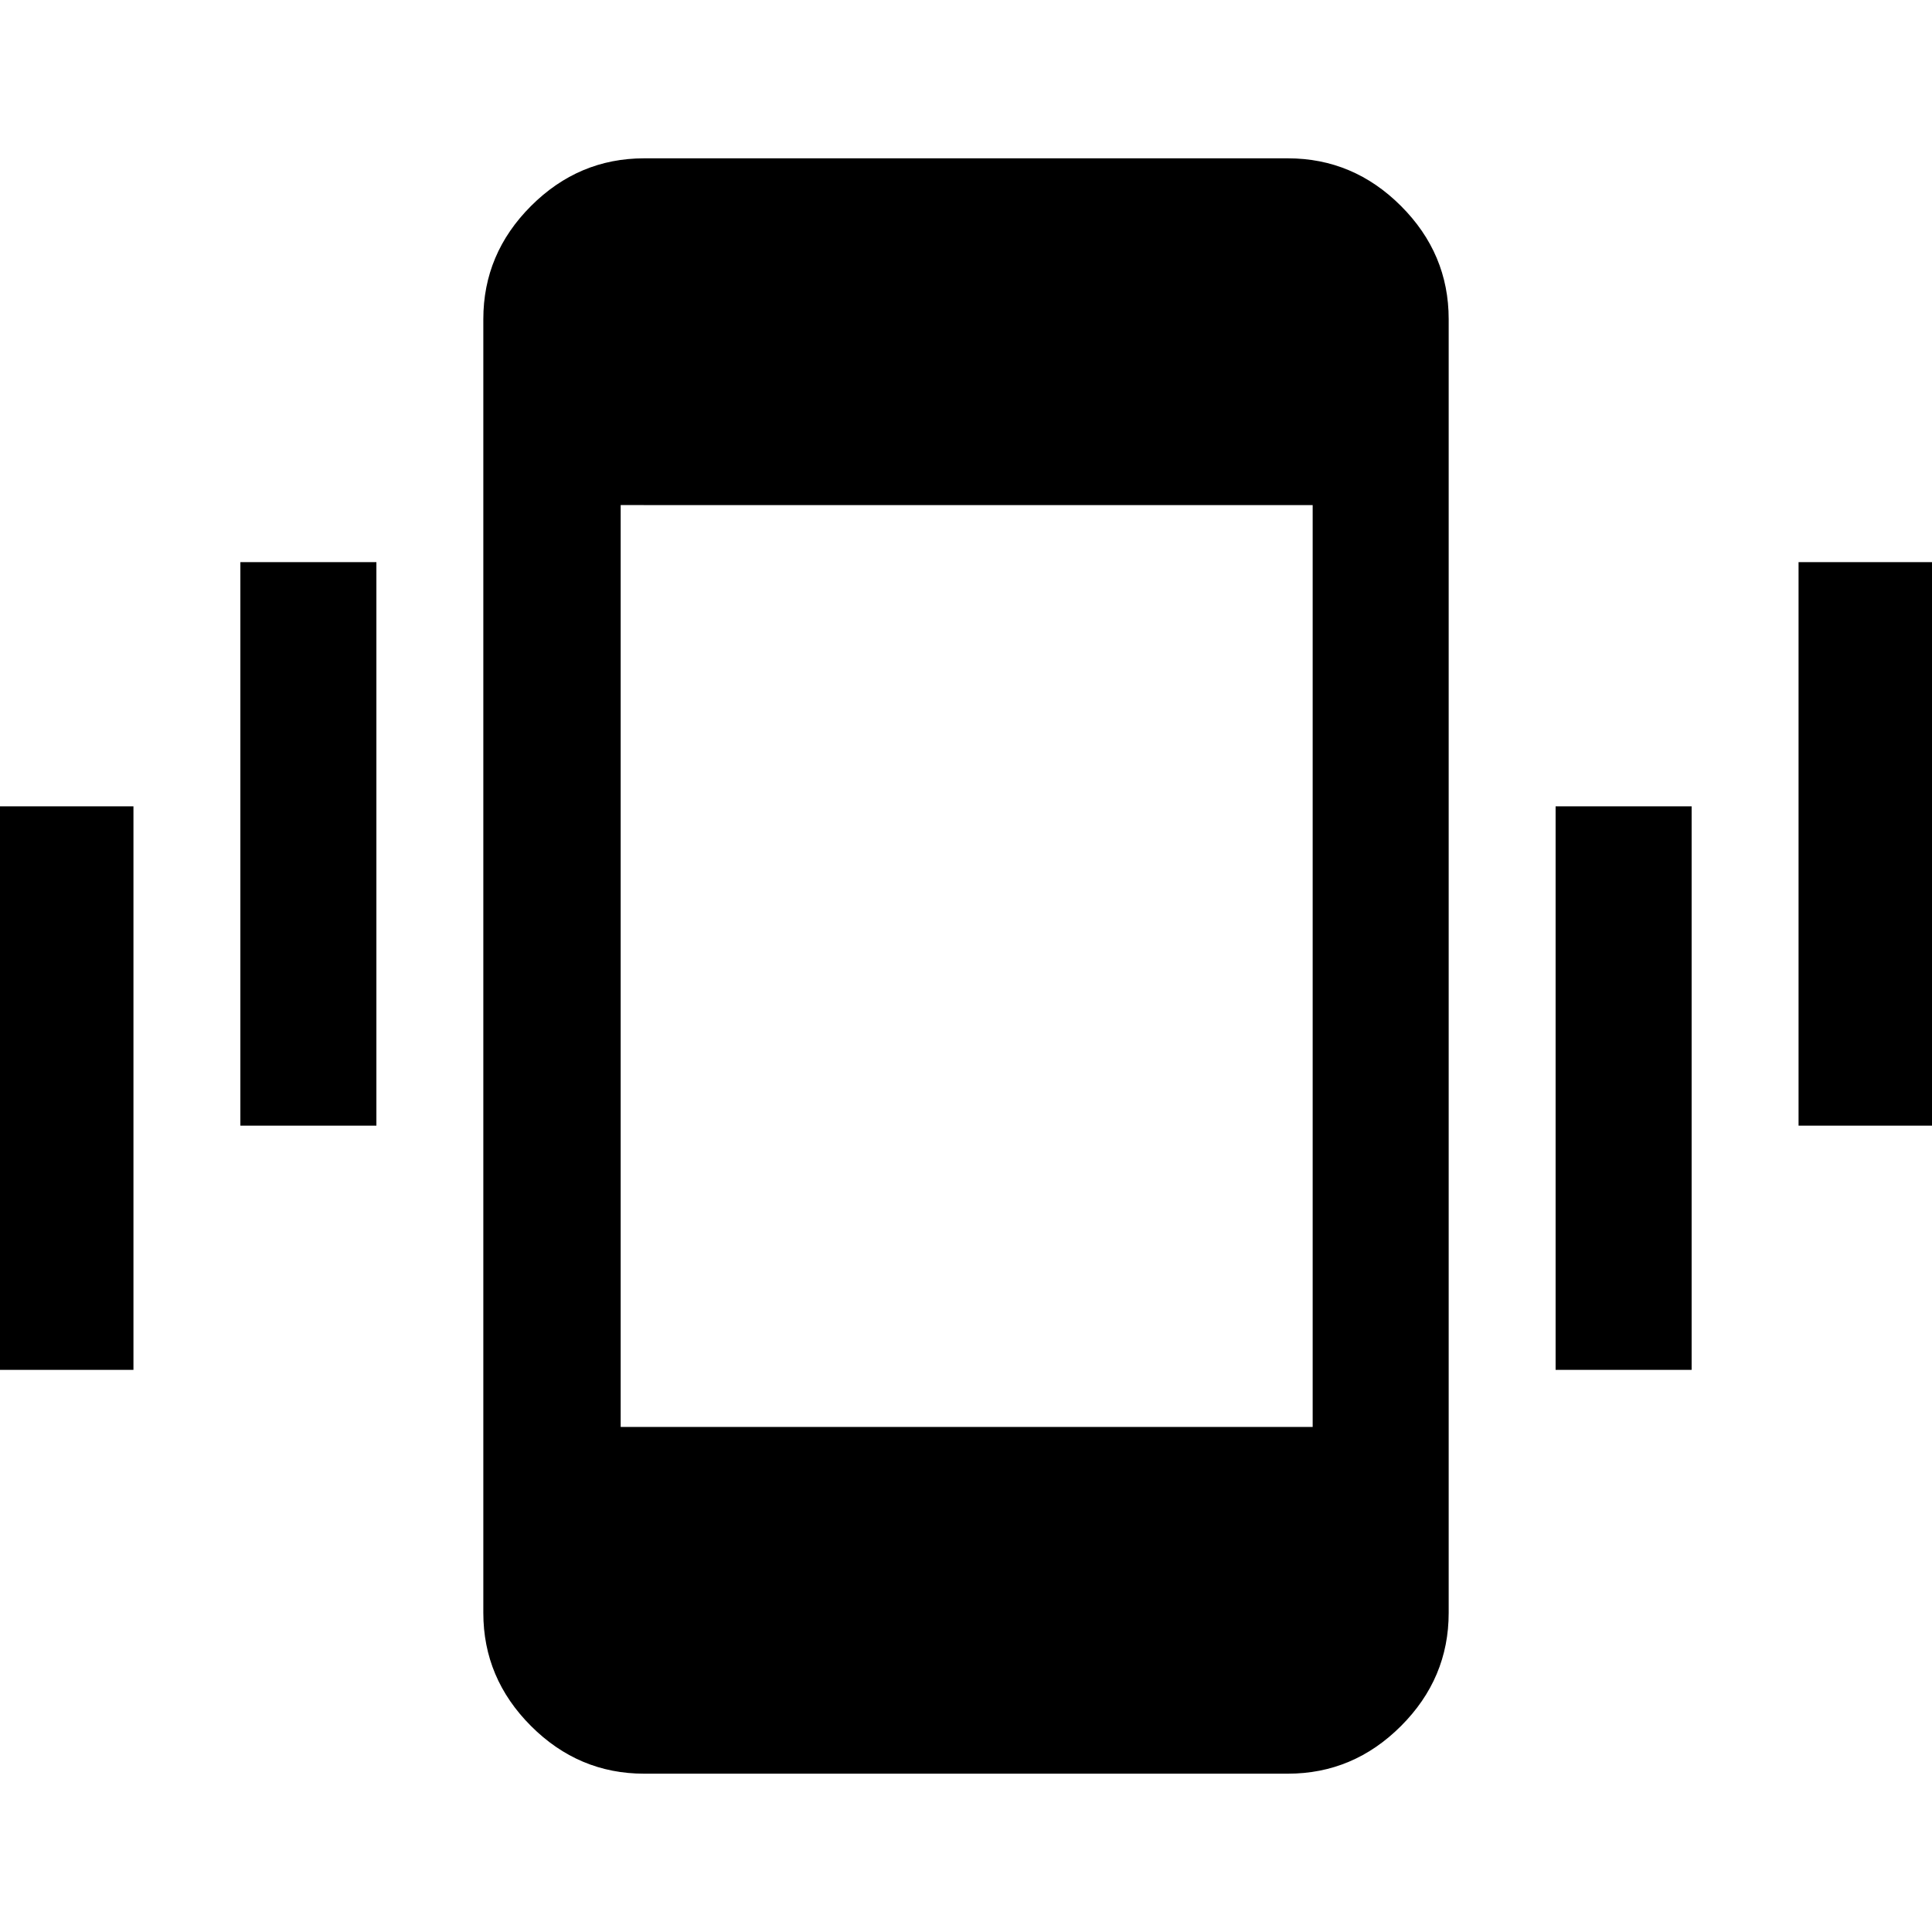 <svg xmlns="http://www.w3.org/2000/svg" height="40" viewBox="0 -960 960 960" width="40"><path d="M-1.28-279.33v-280h67.59v280H-1.28Zm120.72-121.34v-280h67.59v280h-67.59Zm200.61 322q-32.51 0-56.2-23.69-23.69-23.69-23.69-56.21v-642.86q0-32.52 23.69-56.21 23.69-23.69 56.2-23.69h319.9q32.51 0 56.2 23.69 23.69 23.69 23.69 56.21v642.86q0 32.52-23.69 56.21-23.69 23.69-56.2 23.69h-319.9Zm452.92-200.66v-280h67.59v280h-67.59Zm120.72-121.34v-280h67.59v280h-67.59Zm-585.28 149.7h343.85v-458.06H308.41v458.06Z"/></svg>